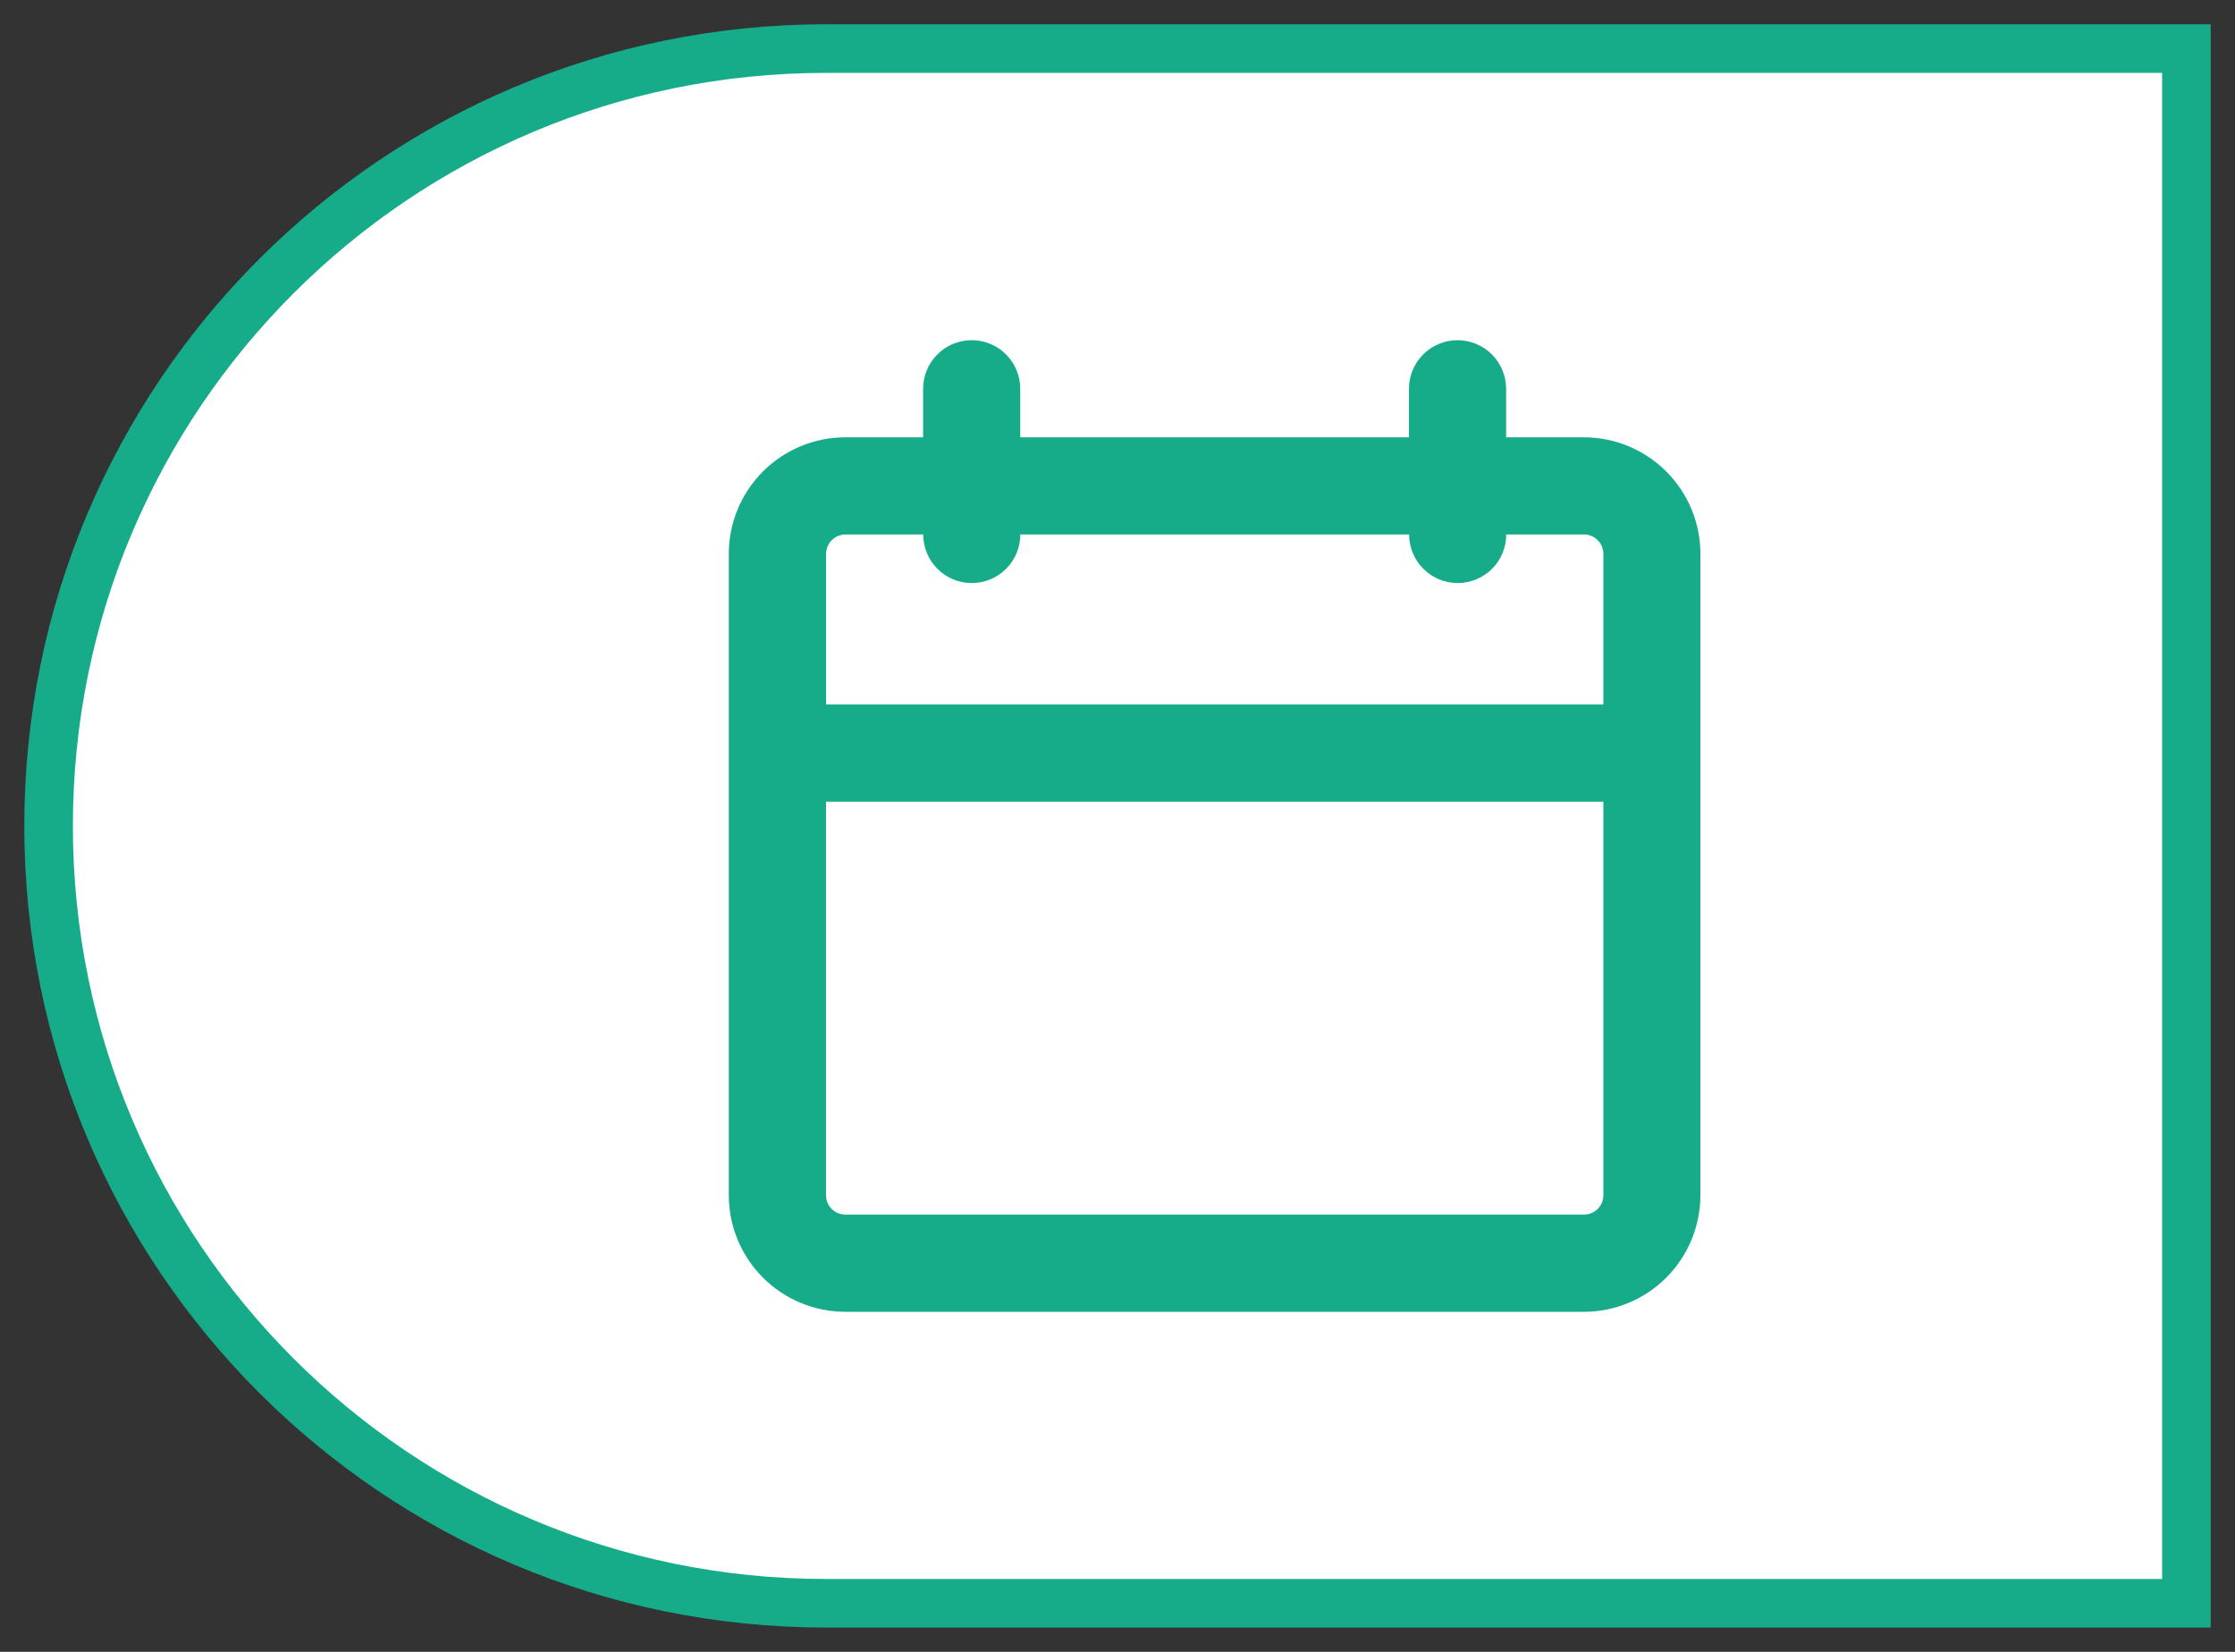 <svg width="46" height="34" viewBox="0 0 46 34" fill="none" xmlns="http://www.w3.org/2000/svg">
<rect x="0" y="0" width="46" height="34" fill="#333333" stroke="none"/>
<path d="M1 17C1 8.163 8.163 1 17 1H45V33H17C8.163 33 1 25.837 1 17Z" fill="white"/>
<path d="M1 17C1 8.163 8.163 1 17 1H45V33H17C8.163 33 1 25.837 1 17Z" stroke="#16AB89"/>
<path d="M17.4 27.001C16.764 27.001 16.153 26.748 15.703 26.298C15.253 25.848 15 25.237 15 24.601V11.401C15 10.764 15.253 10.154 15.703 9.704C16.153 9.254 16.764 9.001 17.4 9.001H18.999V8.001C18.999 7.87 19.025 7.74 19.076 7.619C19.126 7.498 19.199 7.387 19.292 7.295C19.385 7.202 19.495 7.128 19.616 7.078C19.738 7.028 19.868 7.002 19.999 7.002C20.13 7.002 20.26 7.028 20.381 7.078C20.503 7.128 20.613 7.202 20.706 7.295C20.798 7.387 20.872 7.498 20.922 7.619C20.973 7.74 20.998 7.87 20.998 8.001V9.001H28.999V8.001C28.999 7.87 29.025 7.74 29.075 7.619C29.125 7.498 29.199 7.387 29.291 7.295C29.384 7.202 29.494 7.128 29.616 7.078C29.737 7.028 29.867 7.002 29.998 7.002C30.13 7.002 30.259 7.028 30.381 7.078C30.502 7.128 30.612 7.202 30.705 7.295C30.798 7.387 30.871 7.498 30.922 7.619C30.972 7.74 30.998 7.87 30.998 8.001V9.001H32.597C33.234 9.001 33.844 9.254 34.294 9.704C34.744 10.154 34.997 10.764 34.997 11.401V24.601C34.997 25.237 34.744 25.848 34.294 26.298C33.844 26.748 33.234 27.001 32.597 27.001H17.4ZM17.001 24.601C17.001 24.707 17.043 24.808 17.117 24.883C17.192 24.958 17.294 25 17.4 25H32.601C32.707 25 32.808 24.958 32.883 24.883C32.958 24.808 33 24.707 33 24.601V16.501H17.001V24.601ZM33 14.5V11.401C33 11.295 32.958 11.193 32.883 11.118C32.808 11.043 32.707 11.001 32.601 11.001H31.001C31.001 11.267 30.896 11.521 30.709 11.708C30.521 11.896 30.267 12.001 30.002 12.001C29.737 12.001 29.482 11.896 29.295 11.708C29.108 11.521 29.002 11.267 29.002 11.001H21C21 11.267 20.895 11.521 20.707 11.708C20.52 11.896 20.266 12.001 20.001 12.001C19.735 12.001 19.481 11.896 19.294 11.708C19.106 11.521 19.001 11.267 19.001 11.001H17.402C17.296 11.001 17.194 11.043 17.119 11.118C17.044 11.193 17.002 11.295 17.002 11.401V14.5H33Z" fill="#16AB89"/>
</svg>
